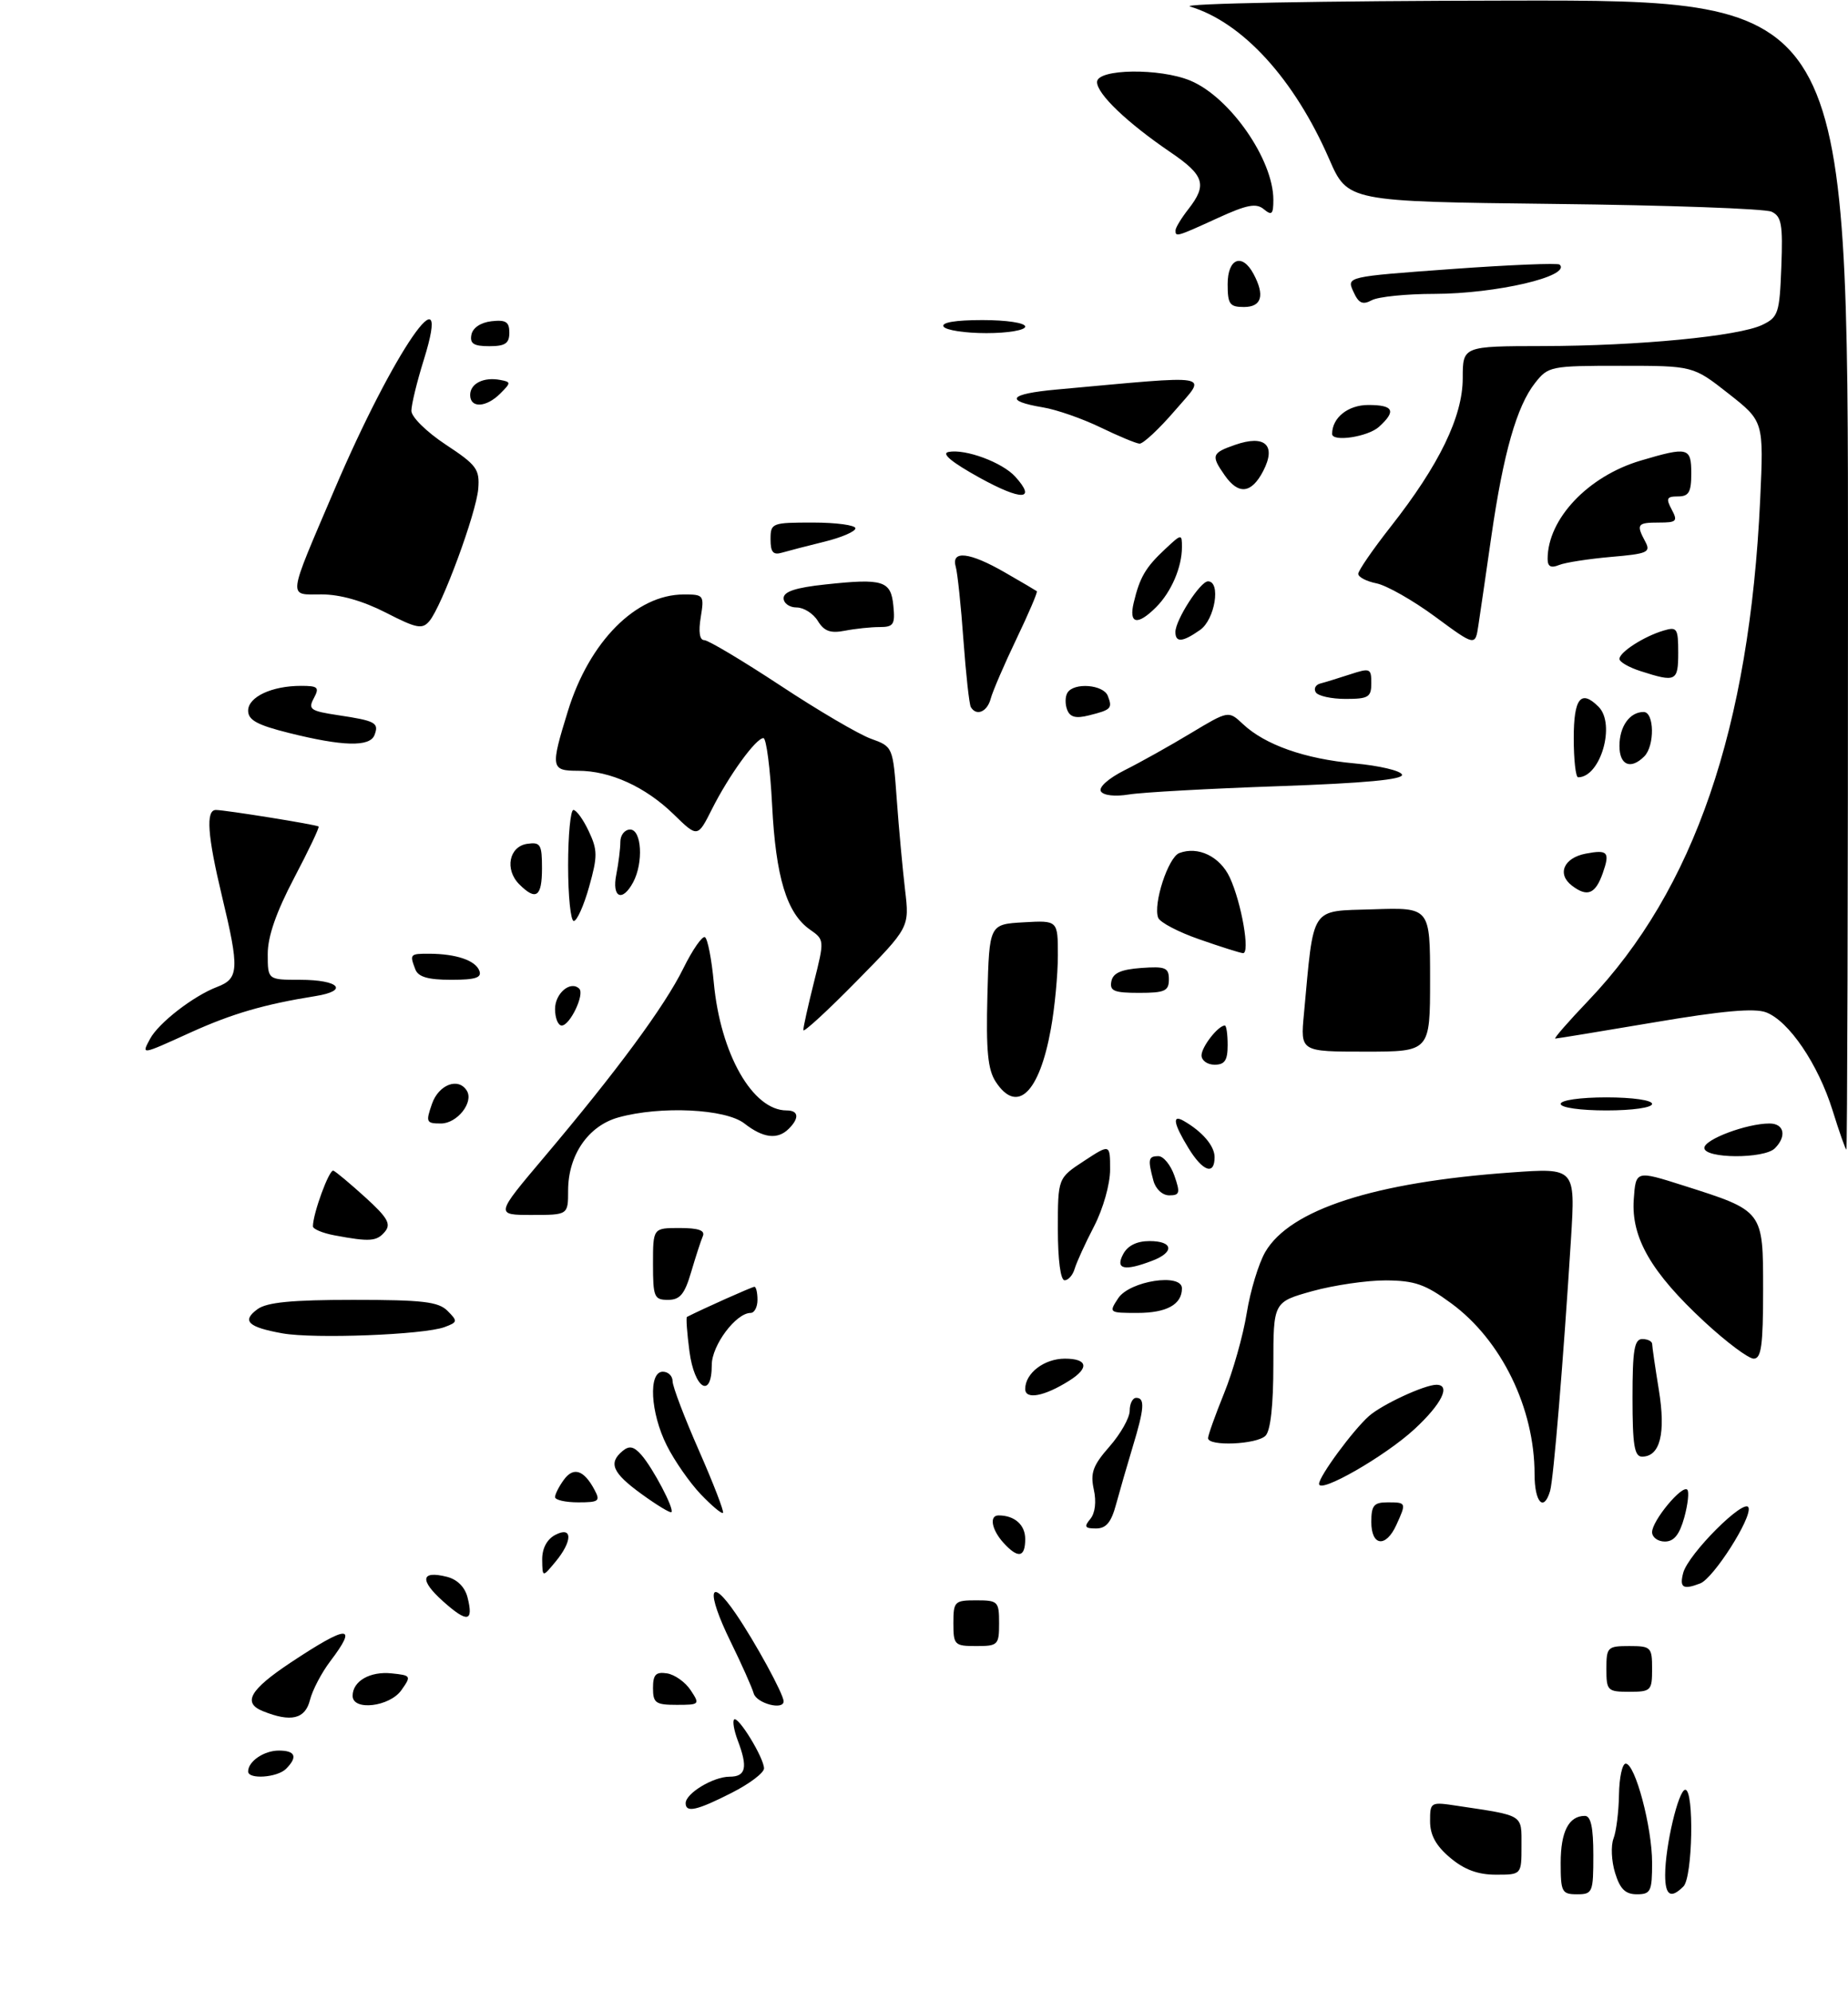 <?xml version="1.0" encoding="UTF-8" standalone="no"?>
<!DOCTYPE svg PUBLIC "-//W3C//DTD SVG 1.1//EN" "http://www.w3.org/Graphics/SVG/1.1/DTD/svg11.dtd" >
<svg xmlns="http://www.w3.org/2000/svg" xmlns:xlink="http://www.w3.org/1999/xlink" version="1.1" viewBox="0 0 283 305">
 <g >
 <path fill="currentColor"
d=" M 239.00 285.20 C 239.00 280.41 240.24 278.00 242.70 278.00 C 243.62 278.00 244.00 279.74 244.00 284.00 C 244.00 289.73 243.89 290.00 241.50 290.00 C 239.18 290.00 239.00 289.65 239.00 285.20 Z  M 247.33 286.72 C 246.77 284.91 246.67 282.55 247.09 281.47 C 247.51 280.39 247.89 277.36 247.93 274.75 C 247.97 272.14 248.43 270.00 248.96 270.00 C 250.41 270.00 253.00 279.72 253.00 285.18 C 253.00 289.56 252.79 290.00 250.67 290.00 C 248.90 290.00 248.09 289.20 247.33 286.72 Z  M 255.00 287.05 C 255.00 282.62 257.04 274.00 258.08 274.00 C 259.46 274.00 259.21 287.39 257.80 288.80 C 255.86 290.74 255.00 290.20 255.00 287.05 Z  M 222.08 284.41 C 219.90 282.58 219.00 280.94 219.00 278.82 C 219.00 275.86 219.05 275.83 223.25 276.47 C 233.45 278.00 233.00 277.73 233.00 282.58 C 233.00 287.00 233.00 287.00 229.08 287.00 C 226.31 287.00 224.24 286.23 222.08 284.41 Z  M 105.00 276.06 C 105.00 274.55 109.23 272.00 111.72 272.00 C 114.24 272.00 114.55 270.58 112.97 266.43 C 112.41 264.94 112.16 263.51 112.42 263.25 C 113.03 262.64 116.99 269.11 117.00 270.73 C 117.00 271.41 114.76 273.10 112.03 274.48 C 106.72 277.18 105.00 277.56 105.00 276.06 Z  M 38.00 271.20 C 38.00 269.65 40.43 268.00 42.70 268.00 C 45.24 268.00 45.63 268.97 43.80 270.80 C 42.46 272.14 38.00 272.45 38.00 271.20 Z  M 40.27 261.97 C 37.10 260.70 38.25 258.69 44.51 254.53 C 53.30 248.70 54.89 248.64 50.58 254.32 C 49.25 256.07 47.85 258.74 47.47 260.25 C 46.74 263.18 44.56 263.70 40.27 261.97 Z  M 54.00 259.62 C 54.00 257.37 56.66 255.84 59.96 256.18 C 62.96 256.49 63.01 256.57 61.47 258.75 C 59.67 261.30 54.00 261.97 54.00 259.62 Z  M 100.00 258.43 C 100.00 256.37 100.43 255.92 102.14 256.18 C 103.31 256.36 104.94 257.51 105.76 258.75 C 107.21 260.94 107.15 261.00 103.62 261.00 C 100.40 261.00 100.00 260.72 100.00 258.43 Z  M 115.42 259.25 C 115.14 258.29 113.54 254.70 111.86 251.28 C 108.09 243.58 108.58 241.06 112.68 247.05 C 115.63 251.36 120.00 259.36 120.00 260.46 C 120.00 261.87 115.87 260.78 115.42 259.25 Z  M 246.00 255.50 C 246.00 252.17 246.17 252.00 249.50 252.00 C 252.83 252.00 253.00 252.17 253.00 255.50 C 253.00 258.83 252.83 259.00 249.50 259.00 C 246.17 259.00 246.00 258.83 246.00 255.50 Z  M 146.00 248.50 C 146.00 245.17 146.17 245.00 149.50 245.00 C 152.83 245.00 153.00 245.17 153.00 248.50 C 153.00 251.83 152.83 252.00 149.50 252.00 C 146.17 252.00 146.00 251.83 146.00 248.50 Z  M 67.85 245.15 C 64.21 241.90 64.45 240.39 68.44 241.40 C 70.03 241.80 71.20 242.97 71.60 244.56 C 72.55 248.33 71.57 248.48 67.85 245.15 Z  M 257.76 240.81 C 258.52 237.90 267.23 229.20 267.77 230.81 C 268.30 232.39 262.40 241.63 260.37 242.41 C 257.74 243.42 257.17 243.07 257.76 240.81 Z  M 83.03 238.79 C 83.01 237.07 83.74 235.68 85.00 235.00 C 87.70 233.56 87.72 235.92 85.03 239.14 C 83.07 241.50 83.07 241.50 83.03 238.79 Z  M 153.65 236.17 C 151.85 234.17 151.46 232.00 152.92 232.00 C 155.37 232.00 157.00 233.44 157.00 235.61 C 157.00 238.47 155.90 238.65 153.65 236.17 Z  M 210.00 233.00 C 210.00 230.47 210.39 230.00 212.50 230.00 C 215.37 230.00 215.39 230.05 213.84 233.45 C 212.23 236.99 210.00 236.72 210.00 233.00 Z  M 253.00 234.56 C 253.00 232.81 257.60 227.27 258.39 228.06 C 258.69 228.36 258.49 230.27 257.93 232.31 C 257.19 234.96 256.35 236.00 254.95 236.00 C 253.88 236.00 253.00 235.35 253.00 234.56 Z  M 166.97 232.54 C 167.71 231.64 167.92 229.90 167.50 228.02 C 166.95 225.49 167.37 224.34 169.92 221.44 C 171.61 219.51 173.00 217.05 173.00 215.97 C 173.00 214.88 173.45 214.00 174.00 214.00 C 175.36 214.00 175.25 215.62 173.46 221.50 C 172.63 224.25 171.49 228.19 170.93 230.25 C 170.18 233.06 169.40 234.00 167.84 234.00 C 166.13 234.00 165.97 233.74 166.97 232.54 Z  M 98.25 228.73 C 93.78 225.49 93.12 223.98 95.35 222.13 C 96.37 221.28 97.07 221.43 98.23 222.75 C 100.01 224.79 103.30 231.04 102.82 231.50 C 102.65 231.67 100.59 230.43 98.25 228.73 Z  M 107.29 228.74 C 105.60 226.96 103.27 223.61 102.11 221.29 C 99.59 216.27 99.26 210.00 101.50 210.00 C 102.33 210.00 103.00 210.65 103.00 211.46 C 103.00 212.26 104.82 217.04 107.04 222.08 C 109.26 227.13 110.91 231.42 110.72 231.61 C 110.52 231.81 108.98 230.51 107.29 228.74 Z  M 85.00 229.19 C 85.00 228.75 85.61 227.55 86.35 226.54 C 87.82 224.52 89.42 225.04 91.03 228.06 C 91.97 229.81 91.73 230.00 88.54 230.00 C 86.59 230.00 85.00 229.64 85.00 229.19 Z  M 235.00 225.68 C 235.00 215.57 229.92 205.16 222.24 199.53 C 218.27 196.61 216.65 196.05 212.23 196.02 C 209.34 196.01 204.28 196.75 200.98 197.66 C 195.00 199.33 195.00 199.33 195.00 208.96 C 195.00 215.13 194.57 219.03 193.80 219.80 C 192.45 221.15 185.00 221.46 185.00 220.17 C 185.00 219.72 186.11 216.62 187.46 213.29 C 188.81 209.97 190.37 204.45 190.92 201.04 C 191.47 197.62 192.75 193.41 193.76 191.67 C 197.56 185.16 210.45 180.99 231.38 179.50 C 241.25 178.79 241.25 178.79 240.58 189.65 C 239.40 208.42 237.91 226.43 237.38 228.25 C 236.41 231.54 235.00 230.01 235.00 225.68 Z  M 202.00 227.17 C 202.00 226.01 207.20 218.95 209.64 216.79 C 211.64 215.02 218.15 212.00 219.97 212.00 C 222.24 212.00 220.77 214.96 216.59 218.81 C 212.09 222.96 202.00 228.74 202.00 227.17 Z  M 250.00 214.00 C 250.00 206.67 250.28 205.00 251.50 205.00 C 252.32 205.00 253.00 205.34 253.01 205.75 C 253.01 206.16 253.47 209.32 254.03 212.77 C 255.12 219.45 254.23 223.00 251.46 223.00 C 250.29 223.00 250.00 221.24 250.00 214.00 Z  M 157.00 212.64 C 157.00 210.23 159.91 208.00 163.07 208.00 C 166.57 208.00 166.85 209.42 163.75 211.37 C 159.93 213.78 157.00 214.33 157.00 212.64 Z  M 105.58 206.88 C 105.21 204.07 105.04 201.70 105.20 201.61 C 107.67 200.35 115.17 197.00 115.53 197.00 C 115.79 197.00 116.00 197.90 116.00 199.00 C 116.00 200.10 115.53 201.00 114.95 201.00 C 112.71 201.00 109.00 205.96 109.00 208.95 C 109.00 214.25 106.34 212.64 105.58 206.88 Z  M 261.01 202.35 C 252.88 194.82 249.79 189.49 250.19 183.65 C 250.50 179.18 250.50 179.18 257.77 181.49 C 270.10 185.41 270.00 185.28 270.00 197.52 C 270.00 205.99 269.72 208.00 268.56 208.00 C 267.76 208.00 264.37 205.46 261.01 202.35 Z  M 43.27 204.13 C 37.96 203.18 36.97 202.22 39.44 200.42 C 40.88 199.37 44.70 199.00 54.12 199.00 C 64.73 199.00 67.14 199.28 68.54 200.69 C 70.12 202.27 70.09 202.42 68.07 203.17 C 64.88 204.35 48.14 204.99 43.27 204.13 Z  M 171.24 198.75 C 173.00 196.09 181.00 194.86 181.00 197.24 C 181.00 199.71 178.66 201.00 174.18 201.00 C 169.82 201.00 169.78 200.97 171.24 198.75 Z  M 100.00 193.50 C 100.00 188.00 100.00 188.00 104.08 188.00 C 106.97 188.00 108.01 188.37 107.63 189.25 C 107.33 189.94 106.53 192.41 105.84 194.75 C 104.84 198.15 104.13 199.00 102.29 199.00 C 100.18 199.00 100.00 198.57 100.00 193.50 Z  M 162.00 188.18 C 162.00 180.36 162.00 180.36 166.00 177.74 C 170.00 175.12 170.00 175.12 170.00 179.06 C 170.00 181.29 168.93 185.06 167.54 187.75 C 166.18 190.36 164.85 193.29 164.57 194.25 C 164.29 195.21 163.60 196.00 163.03 196.00 C 162.41 196.00 162.00 192.88 162.00 188.18 Z  M 172.00 192.00 C 172.70 190.69 174.09 190.00 176.04 190.00 C 179.68 190.00 179.90 191.71 176.43 193.02 C 172.17 194.65 170.76 194.32 172.00 192.00 Z  M 51.21 189.12 C 49.40 188.78 47.92 188.16 47.92 187.74 C 47.93 185.76 50.42 178.98 51.05 179.22 C 51.44 179.37 53.64 181.22 55.95 183.31 C 59.36 186.41 59.92 187.39 58.95 188.56 C 57.70 190.06 56.65 190.14 51.21 189.12 Z  M 83.25 177.25 C 94.48 163.96 101.78 154.06 104.64 148.26 C 106.06 145.38 107.56 143.23 107.96 143.48 C 108.37 143.73 108.98 146.86 109.31 150.44 C 110.33 161.36 115.26 170.00 120.46 170.00 C 122.31 170.00 122.44 171.16 120.80 172.80 C 119.09 174.51 116.88 174.25 114.00 172.00 C 111.13 169.75 101.17 169.27 94.70 171.07 C 90.09 172.35 87.01 176.83 87.00 182.25 C 87.00 186.00 87.00 186.00 81.43 186.00 C 75.86 186.00 75.86 186.00 83.25 177.25 Z  M 176.63 180.75 C 175.75 177.47 175.85 177.00 177.40 177.00 C 178.17 177.00 179.27 178.35 179.85 180.00 C 180.76 182.62 180.67 183.00 179.06 183.00 C 178.01 183.00 176.98 182.04 176.63 180.75 Z  M 181.99 175.75 C 179.71 172.02 179.46 170.57 181.25 171.59 C 184.12 173.23 186.00 175.43 186.00 177.15 C 186.00 179.99 184.19 179.35 181.99 175.75 Z  M 261.00 175.74 C 261.00 174.43 267.49 172.00 270.98 172.00 C 273.23 172.00 273.65 173.95 271.80 175.80 C 270.16 177.44 261.00 177.39 261.00 175.74 Z  M 280.63 169.97 C 278.42 162.90 273.95 156.31 270.45 154.98 C 268.68 154.31 263.73 154.75 253.30 156.52 C 245.24 157.88 238.43 159.00 238.17 159.00 C 237.91 159.00 240.19 156.38 243.24 153.19 C 259.45 136.20 267.92 111.49 269.55 76.50 C 270.10 64.50 270.10 64.50 264.69 60.25 C 259.28 56.00 259.28 56.00 248.21 56.00 C 237.44 56.00 237.09 56.07 235.07 58.64 C 232.28 62.18 230.23 69.37 228.40 82.00 C 227.57 87.78 226.67 93.95 226.40 95.72 C 225.92 98.94 225.92 98.94 219.76 94.40 C 216.38 91.91 212.34 89.62 210.80 89.31 C 209.26 89.00 208.00 88.35 208.00 87.85 C 208.00 87.36 210.24 84.11 212.98 80.62 C 220.41 71.17 224.00 63.76 224.00 57.90 C 224.00 53.00 224.00 53.00 236.25 52.98 C 250.85 52.96 266.23 51.48 269.87 49.74 C 272.32 48.56 272.52 47.97 272.79 40.86 C 273.04 34.35 272.82 33.12 271.29 32.41 C 270.31 31.95 255.30 31.41 237.94 31.22 C 206.38 30.85 206.38 30.85 203.54 24.33 C 198.21 12.10 190.29 3.42 182.24 1.00 C 180.71 0.54 202.43 0.13 231.25 0.09 C 283.00 0.00 283.00 0.00 283.00 88.00 C 283.00 136.40 282.89 176.00 282.75 175.99 C 282.61 175.99 281.66 173.28 280.63 169.97 Z  M 66.15 169.00 C 67.18 166.03 70.20 164.89 71.49 166.98 C 72.58 168.75 70.01 172.00 67.52 172.00 C 65.27 172.00 65.18 171.79 66.15 169.00 Z  M 239.00 169.00 C 239.00 168.43 242.00 168.00 246.00 168.00 C 250.00 168.00 253.00 168.43 253.00 169.00 C 253.00 169.57 250.00 170.00 246.00 170.00 C 242.00 170.00 239.00 169.57 239.00 169.00 Z  M 152.49 165.62 C 151.27 163.76 150.99 160.89 151.21 152.37 C 151.50 141.50 151.50 141.50 156.75 141.20 C 162.00 140.90 162.00 140.90 162.00 146.26 C 162.00 149.22 161.52 154.30 160.92 157.57 C 159.15 167.36 155.75 170.60 152.49 165.62 Z  M 184.00 161.57 C 184.00 160.27 186.55 157.00 187.57 157.00 C 187.81 157.00 188.00 158.35 188.00 160.00 C 188.00 162.33 187.56 163.00 186.00 163.00 C 184.90 163.00 184.00 162.36 184.00 161.57 Z  M 22.98 159.04 C 24.29 156.60 29.61 152.48 33.25 151.09 C 36.60 149.82 36.68 148.38 33.99 137.19 C 31.76 127.89 31.49 124.00 33.06 124.00 C 34.46 124.00 48.42 126.24 48.79 126.53 C 48.95 126.65 47.26 130.20 45.04 134.42 C 42.30 139.64 41.00 143.36 41.00 146.05 C 41.00 150.00 41.00 150.00 45.94 150.00 C 51.95 150.00 53.50 151.67 48.28 152.50 C 40.47 153.75 35.57 155.18 29.24 158.04 C 21.51 161.55 21.65 161.53 22.98 159.04 Z  M 199.68 155.25 C 201.24 138.44 200.52 139.53 210.26 139.21 C 219.00 138.92 219.00 138.92 219.00 149.96 C 219.00 161.00 219.00 161.00 209.07 161.00 C 199.14 161.00 199.14 161.00 199.68 155.25 Z  M 123.02 157.71 C 123.01 157.27 123.74 153.98 124.64 150.40 C 126.27 143.91 126.26 143.87 124.03 142.31 C 120.48 139.82 118.80 134.31 118.24 123.25 C 117.95 117.61 117.35 113.00 116.91 113.00 C 115.76 113.00 111.62 118.72 109.03 123.87 C 106.83 128.24 106.83 128.24 103.17 124.67 C 98.85 120.46 93.45 118.00 88.53 118.00 C 84.35 118.00 84.28 117.55 86.97 108.85 C 90.25 98.21 97.40 91.02 104.69 91.01 C 107.77 91.00 107.86 91.11 107.31 94.50 C 106.94 96.73 107.14 98.00 107.84 98.00 C 108.45 98.00 113.68 101.12 119.47 104.93 C 125.25 108.75 131.51 112.42 133.36 113.09 C 136.74 114.31 136.74 114.31 137.33 122.40 C 137.65 126.86 138.23 133.08 138.60 136.24 C 139.28 141.98 139.28 141.98 131.15 150.24 C 126.69 154.78 123.02 158.14 123.02 157.71 Z  M 85.00 154.47 C 85.00 152.06 87.39 150.06 88.71 151.37 C 89.56 152.23 87.28 157.00 86.02 157.00 C 85.46 157.00 85.00 155.86 85.00 154.47 Z  M 170.19 150.25 C 170.43 148.97 171.66 148.42 174.76 148.19 C 178.47 147.92 179.00 148.14 179.00 149.94 C 179.00 151.72 178.38 152.00 174.43 152.00 C 170.61 152.00 169.91 151.71 170.19 150.25 Z  M 63.61 148.42 C 62.71 146.07 62.77 146.00 65.75 146.01 C 69.86 146.03 72.80 147.03 73.40 148.60 C 73.82 149.68 72.83 150.00 69.08 150.00 C 65.56 150.00 64.05 149.56 63.61 148.42 Z  M 183.68 143.81 C 180.47 142.70 177.63 141.21 177.36 140.50 C 176.56 138.40 178.89 131.26 180.59 130.60 C 183.47 129.50 186.83 131.12 188.33 134.34 C 190.13 138.22 191.48 146.03 190.34 145.92 C 189.88 145.88 186.88 144.93 183.68 143.81 Z  M 87.00 132.50 C 87.00 127.83 87.37 124.00 87.81 124.00 C 88.26 124.00 89.32 125.46 90.16 127.25 C 91.52 130.14 91.53 131.08 90.22 135.75 C 89.41 138.64 88.35 141.00 87.87 141.00 C 87.39 141.00 87.00 137.18 87.00 132.50 Z  M 79.52 135.38 C 77.25 133.11 77.96 129.58 80.75 129.18 C 82.77 128.89 83.00 129.28 83.00 132.93 C 83.00 137.31 82.09 137.95 79.52 135.38 Z  M 94.38 133.88 C 94.72 132.16 95.00 129.91 95.00 128.88 C 95.00 127.84 95.67 127.00 96.50 127.00 C 98.27 127.00 98.56 132.08 96.96 135.07 C 95.30 138.17 93.67 137.42 94.38 133.88 Z  M 240.73 135.59 C 238.40 133.82 239.46 131.34 242.82 130.69 C 246.23 130.04 246.58 130.44 245.44 133.69 C 244.31 136.88 243.08 137.38 240.73 135.59 Z  M 168.59 121.15 C 168.21 120.53 169.75 119.16 172.21 117.92 C 174.57 116.74 179.12 114.20 182.32 112.27 C 188.13 108.78 188.13 108.78 190.33 110.84 C 193.72 114.03 199.82 116.18 207.42 116.87 C 211.23 117.22 214.50 117.99 214.70 118.59 C 214.95 119.34 209.00 119.90 195.78 120.36 C 185.18 120.73 174.87 121.30 172.88 121.63 C 170.74 121.98 168.98 121.78 168.59 121.15 Z  M 241.00 113.00 C 241.00 106.89 242.10 105.50 244.80 108.20 C 247.46 110.86 245.10 119.00 241.67 119.00 C 241.30 119.00 241.00 116.30 241.00 113.00 Z  M 248.00 114.20 C 248.00 111.21 249.57 109.00 251.70 109.00 C 253.35 109.00 253.42 114.18 251.80 115.80 C 249.72 117.88 248.00 117.15 248.00 114.20 Z  M 44.25 112.21 C 39.40 111.00 38.00 110.24 38.00 108.80 C 38.00 106.70 41.62 105.00 46.10 105.00 C 48.70 105.00 48.95 105.23 48.06 106.89 C 47.15 108.59 47.53 108.85 51.77 109.49 C 57.51 110.35 58.07 110.65 57.35 112.53 C 56.64 114.38 52.49 114.27 44.25 112.21 Z  M 163.42 108.65 C 163.09 107.80 163.11 106.62 163.47 106.05 C 164.46 104.44 168.99 104.80 169.65 106.54 C 170.39 108.45 170.17 108.67 166.76 109.52 C 164.75 110.03 163.86 109.80 163.42 108.65 Z  M 148.67 108.25 C 148.43 107.84 147.92 103.22 147.54 98.00 C 147.17 92.78 146.63 87.71 146.36 86.75 C 145.63 84.19 148.51 84.53 153.91 87.65 C 156.44 89.10 158.62 90.39 158.78 90.51 C 158.93 90.63 157.53 93.91 155.66 97.81 C 153.79 101.71 152.02 105.83 151.72 106.95 C 151.19 108.98 149.53 109.69 148.67 108.25 Z  M 201.50 105.99 C 201.15 105.44 201.46 104.83 202.19 104.64 C 202.91 104.46 204.96 103.82 206.75 103.24 C 209.81 102.24 210.00 102.31 210.00 104.59 C 210.00 106.73 209.56 107.00 206.06 107.00 C 203.89 107.00 201.84 106.55 201.50 105.99 Z  M 251.25 102.75 C 249.46 102.18 248.00 101.34 248.00 100.88 C 248.00 99.84 251.75 97.43 254.75 96.54 C 256.82 95.92 257.00 96.18 257.00 99.93 C 257.00 104.32 256.65 104.49 251.25 102.75 Z  M 180.00 96.75 C 180.01 94.91 183.81 89.00 184.99 89.00 C 187.00 89.00 186.06 94.85 183.78 96.44 C 181.09 98.33 180.00 98.41 180.00 96.75 Z  M 59.07 93.78 C 55.56 91.99 52.09 91.00 49.25 91.00 C 44.05 91.00 43.92 92.05 51.20 75.00 C 60.24 53.79 69.48 40.37 64.90 55.09 C 63.85 58.44 63.00 61.95 63.00 62.89 C 63.00 63.84 65.32 66.12 68.25 68.06 C 73.00 71.19 73.47 71.83 73.24 74.82 C 72.94 78.55 67.67 92.83 65.75 95.09 C 64.66 96.38 63.80 96.21 59.07 93.78 Z  M 125.24 95.06 C 124.55 93.93 123.09 93.00 121.99 93.00 C 120.90 93.00 120.00 92.36 120.00 91.58 C 120.00 90.57 121.85 89.96 126.36 89.48 C 135.26 88.52 136.44 88.89 136.81 92.76 C 137.09 95.61 136.84 96.00 134.69 96.00 C 133.35 96.00 130.96 96.25 129.38 96.56 C 127.17 96.99 126.21 96.64 125.24 95.06 Z  M 173.62 92.25 C 174.54 88.38 175.44 86.85 178.41 84.08 C 180.95 81.70 181.00 81.70 181.00 83.76 C 181.00 86.84 179.37 90.63 177.04 92.96 C 174.18 95.82 172.83 95.54 173.62 92.25 Z  M 237.00 85.57 C 237.00 79.45 243.18 72.91 251.23 70.52 C 258.53 68.36 259.00 68.48 259.00 72.50 C 259.00 75.35 258.62 76.00 256.96 76.00 C 255.24 76.00 255.09 76.30 256.00 78.00 C 256.96 79.80 256.76 80.00 254.04 80.00 C 250.72 80.00 250.53 80.26 251.96 82.93 C 252.83 84.55 252.31 84.78 246.71 85.26 C 243.30 85.56 239.71 86.11 238.75 86.50 C 237.51 87.01 237.00 86.74 237.00 85.57 Z  M 118.00 82.57 C 118.00 80.07 118.19 80.00 124.50 80.00 C 128.07 80.00 131.00 80.40 131.00 80.88 C 131.00 81.37 128.86 82.29 126.25 82.93 C 123.64 83.57 120.71 84.33 119.75 84.61 C 118.40 85.01 118.00 84.54 118.00 82.57 Z  M 150.00 73.13 C 145.74 70.77 144.10 69.42 145.26 69.19 C 147.84 68.69 153.50 70.79 155.48 72.98 C 158.78 76.63 156.46 76.69 150.00 73.13 Z  M 187.56 72.78 C 185.42 69.73 185.55 69.35 189.15 68.10 C 193.72 66.51 195.49 68.15 193.45 72.10 C 191.65 75.57 189.67 75.80 187.56 72.78 Z  M 168.50 65.42 C 165.75 64.09 161.80 62.71 159.73 62.37 C 153.71 61.36 154.50 60.30 161.77 59.64 C 186.40 57.40 184.86 57.13 179.94 62.84 C 177.50 65.68 175.05 67.96 174.50 67.92 C 173.95 67.88 171.25 66.75 168.50 65.42 Z  M 204.00 66.43 C 204.00 63.95 206.43 62.00 209.54 62.00 C 213.42 62.00 213.86 62.91 211.17 65.35 C 209.47 66.88 204.00 67.71 204.00 66.43 Z  M 72.00 60.47 C 72.00 58.71 74.08 57.68 76.62 58.17 C 78.27 58.48 78.27 58.59 76.61 60.25 C 74.45 62.41 72.00 62.52 72.00 60.47 Z  M 72.19 51.25 C 72.39 50.19 73.61 49.37 75.26 49.18 C 77.46 48.93 78.00 49.27 78.00 50.93 C 78.00 52.57 77.37 53.00 74.93 53.00 C 72.54 53.00 71.93 52.61 72.19 51.25 Z  M 144.50 50.00 C 144.11 49.37 146.32 49.00 150.44 49.00 C 154.15 49.00 157.00 49.43 157.00 50.00 C 157.00 50.55 154.35 51.00 151.06 51.00 C 147.79 51.00 144.84 50.55 144.50 50.00 Z  M 188.00 43.50 C 188.00 39.56 190.22 38.68 191.96 41.93 C 193.73 45.23 193.21 47.00 190.50 47.00 C 188.31 47.00 188.00 46.57 188.00 43.50 Z  M 207.25 44.64 C 206.21 42.36 206.21 42.36 222.28 41.19 C 231.12 40.55 238.58 40.24 238.85 40.51 C 240.62 42.29 229.13 44.97 219.68 44.99 C 215.39 44.99 211.06 45.43 210.08 45.96 C 208.66 46.72 208.06 46.44 207.25 44.64 Z  M 180.02 35.25 C 180.03 34.84 180.92 33.38 182.00 32.00 C 184.90 28.29 184.44 26.83 179.22 23.29 C 172.60 18.78 168.00 14.39 168.00 12.56 C 168.00 10.53 177.61 10.39 182.30 12.35 C 188.35 14.88 195.00 24.43 195.00 30.59 C 195.00 32.81 194.76 33.04 193.54 32.03 C 192.37 31.06 190.95 31.33 186.42 33.41 C 180.16 36.27 179.99 36.32 180.02 35.25 Z "/>
</g>
</svg>